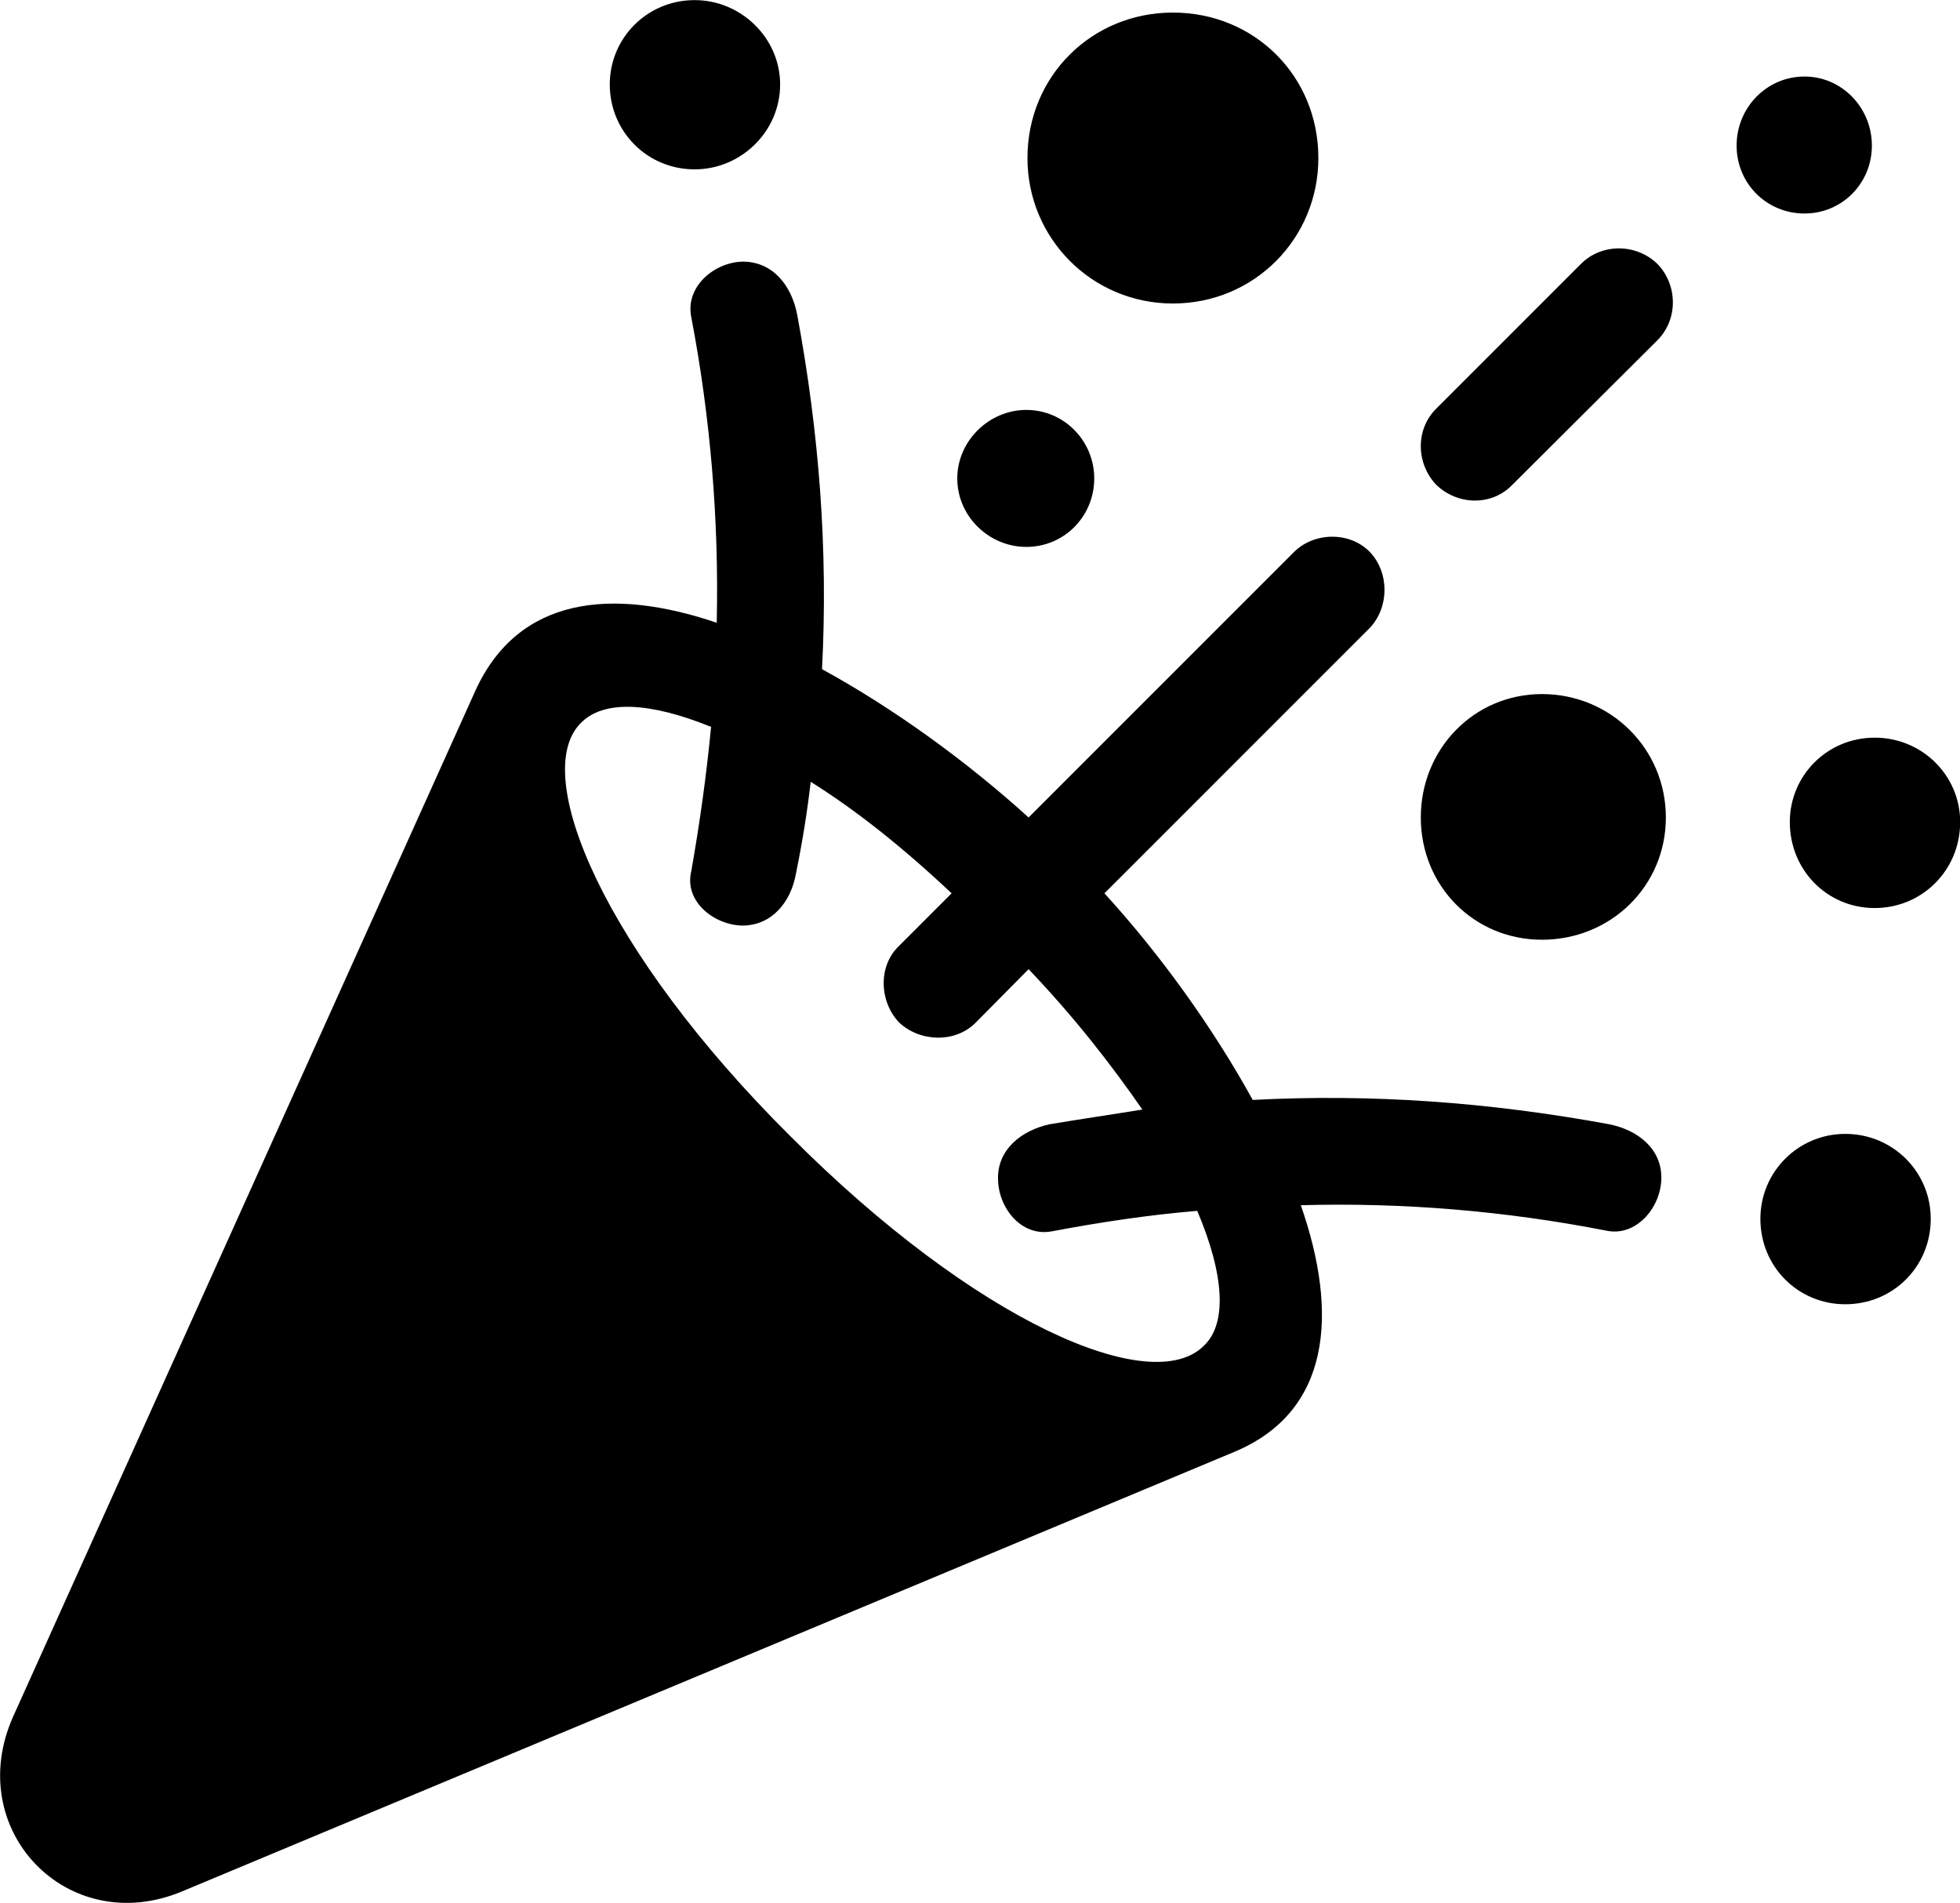 <svg viewBox="0 0 34.631 33.619" xmlns="http://www.w3.org/2000/svg"><path d="M12.274 2.992C13.094 2.992 13.784 2.322 13.784 1.492C13.784 0.672 13.094 0.002 12.274 0.002C11.434 0.002 10.774 0.672 10.774 1.492C10.774 2.322 11.434 2.992 12.274 2.992ZM20.724 5.362C22.164 5.362 23.294 4.212 23.294 2.792C23.294 1.342 22.164 0.222 20.724 0.222C19.294 0.222 18.154 1.342 18.154 2.792C18.154 4.212 19.294 5.362 20.724 5.362ZM31.884 3.772C32.544 3.772 33.074 3.242 33.074 2.572C33.074 1.902 32.544 1.352 31.884 1.352C31.214 1.352 30.684 1.902 30.684 2.572C30.684 3.242 31.214 3.772 31.884 3.772ZM27.934 4.662L25.374 7.222C25.004 7.592 25.024 8.192 25.374 8.562C25.754 8.932 26.364 8.942 26.724 8.562L29.284 6.012C29.654 5.642 29.644 5.032 29.284 4.662C28.914 4.302 28.304 4.292 27.934 4.662ZM21.804 25.652C23.514 24.942 23.654 23.212 22.984 21.292C24.784 21.242 26.594 21.392 28.384 21.742C28.904 21.852 29.344 21.342 29.354 20.822C29.364 20.292 28.934 19.962 28.434 19.862C26.314 19.472 24.244 19.322 22.134 19.432C21.424 18.142 20.484 16.842 19.514 15.782L24.204 11.092C24.544 10.732 24.554 10.122 24.204 9.752C23.844 9.382 23.214 9.402 22.864 9.752L18.174 14.442C17.094 13.462 15.804 12.522 14.524 11.822C14.634 9.732 14.474 7.642 14.084 5.552C13.984 5.042 13.654 4.622 13.124 4.622C12.624 4.632 12.104 5.062 12.214 5.602C12.554 7.382 12.704 9.192 12.664 11.002C10.804 10.372 9.164 10.542 8.404 12.192L0.234 30.322C-0.666 32.332 1.204 34.262 3.224 33.412ZM18.134 9.662C18.804 9.662 19.334 9.122 19.334 8.452C19.334 7.792 18.804 7.242 18.134 7.242C17.474 7.242 16.914 7.792 16.914 8.452C16.914 9.122 17.474 9.662 18.134 9.662ZM27.244 16.602C28.464 16.602 29.434 15.652 29.434 14.442C29.434 13.232 28.464 12.262 27.244 12.262C26.044 12.262 25.104 13.232 25.104 14.442C25.104 15.652 26.044 16.602 27.244 16.602ZM13.964 20.072C10.674 16.802 9.354 13.672 10.264 12.772C10.664 12.362 11.484 12.402 12.564 12.842C12.484 13.682 12.364 14.542 12.214 15.392C12.084 15.932 12.624 16.342 13.114 16.352C13.634 16.352 13.974 15.942 14.064 15.432C14.174 14.892 14.264 14.342 14.324 13.812C15.124 14.312 15.954 14.972 16.814 15.782L15.884 16.712C15.514 17.062 15.534 17.692 15.884 18.062C16.254 18.412 16.884 18.432 17.244 18.062L18.174 17.122C18.994 17.982 19.644 18.822 20.184 19.602C19.634 19.692 19.084 19.772 18.544 19.862C18.044 19.972 17.624 20.312 17.634 20.822C17.634 21.332 18.044 21.862 18.594 21.752C19.444 21.592 20.304 21.462 21.154 21.392C21.634 22.522 21.684 23.382 21.274 23.772C20.354 24.702 17.244 23.362 13.964 20.072ZM33.124 16.042C33.964 16.042 34.634 15.372 34.634 14.522C34.634 13.702 33.964 13.032 33.124 13.032C32.284 13.032 31.624 13.702 31.624 14.522C31.624 15.372 32.284 16.042 33.124 16.042ZM32.604 23.042C33.444 23.042 34.114 22.382 34.114 21.532C34.114 20.702 33.444 20.032 32.604 20.032C31.774 20.032 31.104 20.702 31.104 21.532C31.104 22.382 31.774 23.042 32.604 23.042Z" /></svg>